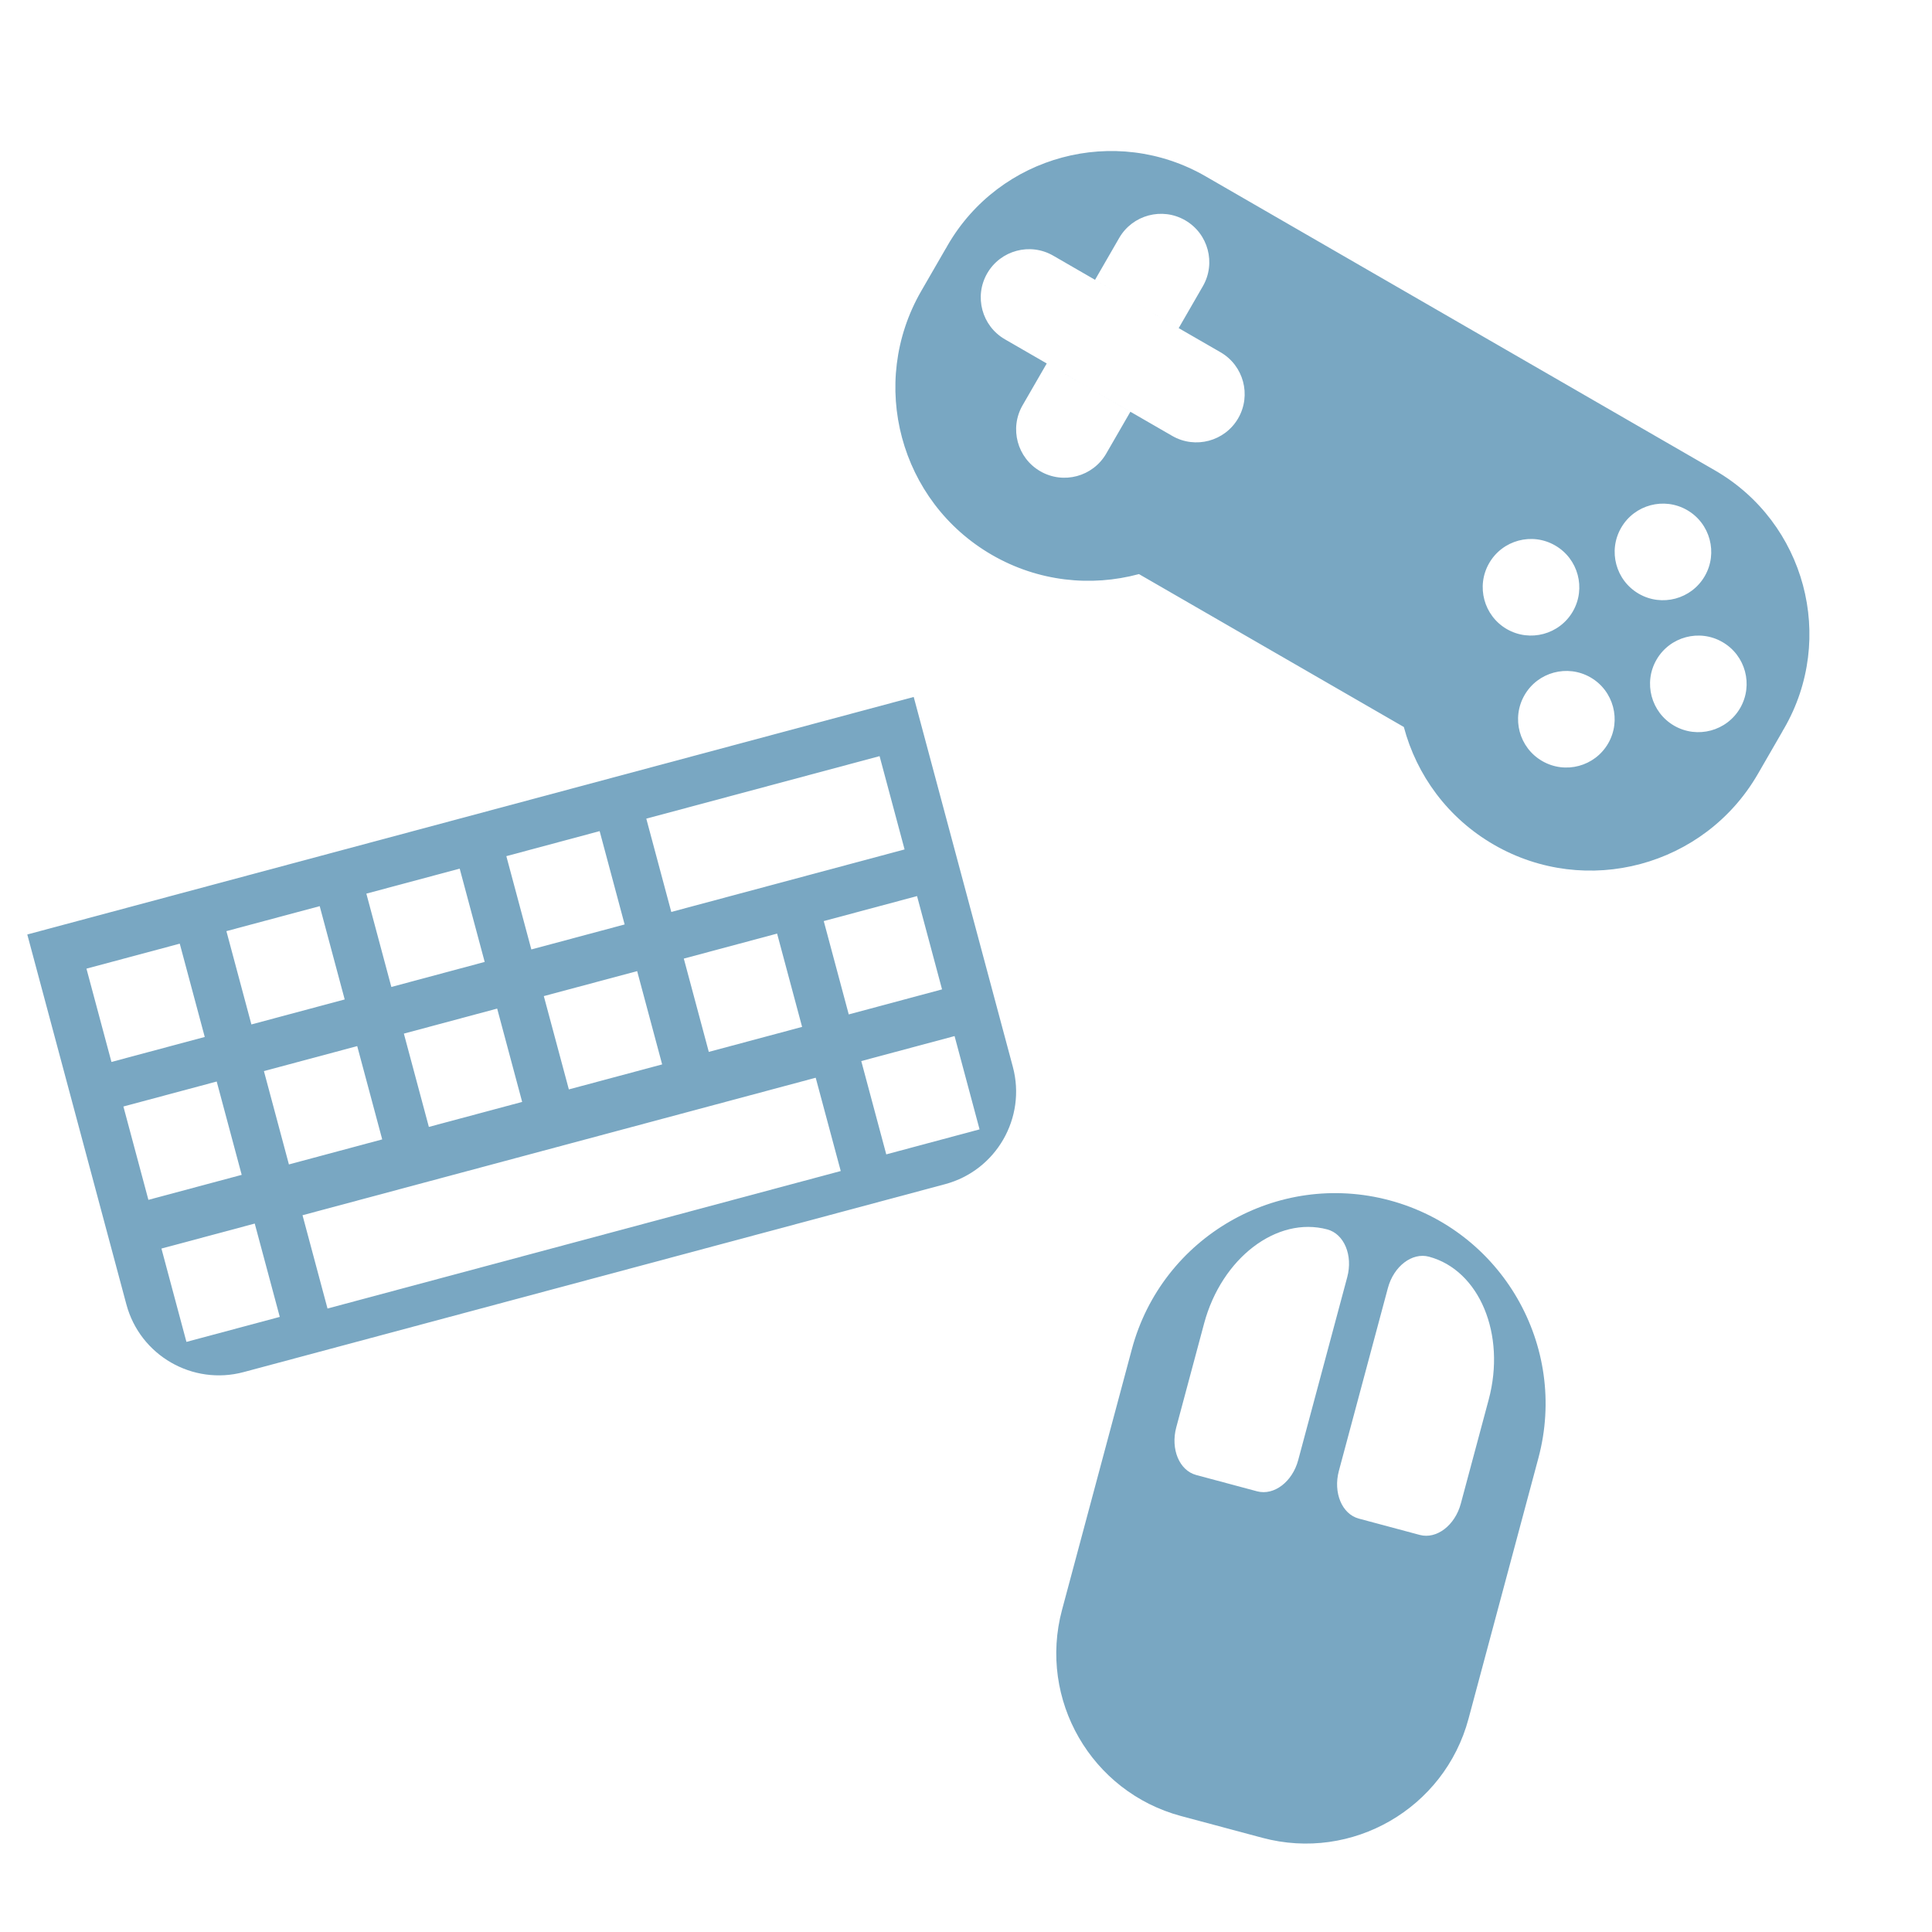 <?xml version="1.0" encoding="UTF-8" standalone="no"?><!DOCTYPE svg PUBLIC "-//W3C//DTD SVG 1.1//EN" "http://www.w3.org/Graphics/SVG/1.1/DTD/svg11.dtd"><svg width="100%" height="100%" viewBox="0 0 48 48" version="1.1" xmlns="http://www.w3.org/2000/svg" xmlns:xlink="http://www.w3.org/1999/xlink" xml:space="preserve" xmlns:serif="http://www.serif.com/" style="fill-rule:evenodd;clip-rule:evenodd;stroke-linejoin:round;stroke-miterlimit:2;"><rect id="acessible" x="0" y="0" width="48" height="48" style="fill:#14202f;fill-opacity:0;"/><g id="acessible1" serif:id="acessible"><g><path id="Mouse" d="M38.221,36.225c0.747,-2.787 -0.91,-5.656 -3.697,-6.403c-2.787,-0.747 -5.656,0.91 -6.403,3.697l-1.735,6.477c-0.598,2.23 0.727,4.525 2.957,5.123l2.02,0.541c2.23,0.597 4.525,-0.728 5.122,-2.958l1.736,-6.477Zm-1.235,-1.451c0.435,-1.624 -0.23,-3.216 -1.484,-3.552c-0.418,-0.112 -0.875,0.237 -1.02,0.778l-1.218,4.544c-0.145,0.542 0.077,1.073 0.495,1.185l1.515,0.406c0.418,0.112 0.875,-0.237 1.02,-0.779l0.692,-2.582Zm-5.752,2.278c0.421,0.11 0.876,-0.238 1.02,-0.778l1.218,-4.544c0.145,-0.542 -0.077,-1.073 -0.495,-1.185c-1.254,-0.336 -2.625,0.711 -3.061,2.335l-0.692,2.582c-0.145,0.542 0.077,1.072 0.495,1.184l1.515,0.406Z" style="fill:#79a7c2;"/><path id="Gamepad" d="M42.608,11.687c2.244,1.297 3.013,4.169 1.718,6.411l-0.028,0.046l-0.025,0.047l-0.6,1.039c-1.325,2.294 -4.263,3.082 -6.557,1.757c-1.15,-0.664 -1.921,-1.732 -2.238,-2.925l-6.581,-3.799c-1.191,0.321 -2.502,0.188 -3.652,-0.476c-2.294,-1.325 -3.081,-4.263 -1.757,-6.557l0.6,-1.039l0.028,-0.046l0.026,-0.047c1.294,-2.242 4.166,-3.012 6.41,-1.718l12.656,7.307Zm-14.524,-1.457l-2.078,-1.2l-0.6,1.039c-0.331,0.574 -0.134,1.308 0.439,1.639c0.574,0.332 1.308,0.135 1.639,-0.439l0.6,-1.039Zm11.432,6.6c-0.574,-0.331 -1.308,-0.134 -1.639,0.439c-0.332,0.574 -0.135,1.308 0.439,1.639c0.573,0.332 1.308,0.135 1.639,-0.439c0.331,-0.573 0.134,-1.308 -0.439,-1.639Zm3.278,-0.878c-0.573,-0.332 -1.308,-0.135 -1.639,0.439c-0.331,0.573 -0.134,1.308 0.439,1.639c0.574,0.331 1.308,0.134 1.64,-0.439c0.331,-0.574 0.134,-1.308 -0.44,-1.639Zm-4.157,-2.4c-0.573,-0.332 -1.308,-0.135 -1.639,0.439c-0.331,0.573 -0.134,1.308 0.439,1.639c0.574,0.331 1.308,0.134 1.64,-0.439c0.331,-0.574 0.134,-1.308 -0.44,-1.639Zm-12.631,-4.522l3.118,1.8c0.573,0.331 1.308,0.134 1.639,-0.439c0.331,-0.574 0.134,-1.308 -0.439,-1.639l-1.04,-0.6l-2.078,-1.2l-1.039,-0.6c-0.574,-0.332 -1.308,-0.135 -1.64,0.439c-0.331,0.573 -0.134,1.308 0.44,1.639l1.039,0.6Zm15.91,3.643c-0.574,-0.331 -1.308,-0.134 -1.639,0.439c-0.332,0.574 -0.135,1.308 0.439,1.64c0.573,0.331 1.308,0.134 1.639,-0.44c0.331,-0.573 0.134,-1.308 -0.439,-1.639Zm-12.632,-4.521l0.6,-1.04c0.331,-0.573 0.135,-1.308 -0.439,-1.639c-0.573,-0.331 -1.308,-0.134 -1.639,0.439l-0.6,1.04l2.078,1.2Z" style="fill:#79a7c2;"/><path id="Keyboard" d="M22.701,17.316l2.463,9.19c0.339,1.268 -0.414,2.574 -1.682,2.914l-17.428,4.669c-1.268,0.34 -2.574,-0.413 -2.914,-1.681l-2.462,-9.191l22.023,-5.901Zm-2.435,9.46l-12.75,3.416l0.621,2.318l12.751,-3.416l-0.622,-2.318Zm-13.937,3.623l-2.318,0.621l0.621,2.319l2.319,-0.621l-0.622,-2.319Zm17.387,-4.658l-2.318,0.621l0.621,2.318l2.318,-0.621l-0.621,-2.318Zm-7.886,-1.614l-2.319,0.621l0.622,2.318l2.318,-0.621l-0.621,-2.318Zm-3.478,0.931l-2.318,0.622l0.621,2.318l2.318,-0.621l-0.621,-2.319Zm10.432,-2.795l-2.318,0.621l0.621,2.319l2.318,-0.622l-0.621,-2.318Zm-3.477,0.932l-2.318,0.621l0.621,2.318l2.318,-0.621l-0.621,-2.318Zm-10.432,2.795l-2.318,0.621l0.621,2.319l2.318,-0.622l-0.621,-2.318Zm-3.491,0.88l-2.318,0.621l0.621,2.319l2.318,-0.621l-0.621,-2.319Zm16.469,-8.084l-5.796,1.553l0.621,2.318l5.796,-1.553l-0.621,-2.318Zm-17.387,4.659l-2.318,0.621l0.621,2.318l2.318,-0.621l-0.621,-2.318Zm3.477,-0.932l-2.318,0.621l0.621,2.318l2.318,-0.621l-0.621,-2.318Zm3.478,-0.932l-2.319,0.621l0.621,2.319l2.319,-0.622l-0.621,-2.318Zm3.477,-0.932l-2.318,0.622l0.621,2.318l2.318,-0.621l-0.621,-2.319Z" style="fill:#79a7c2;"/></g></g></svg>